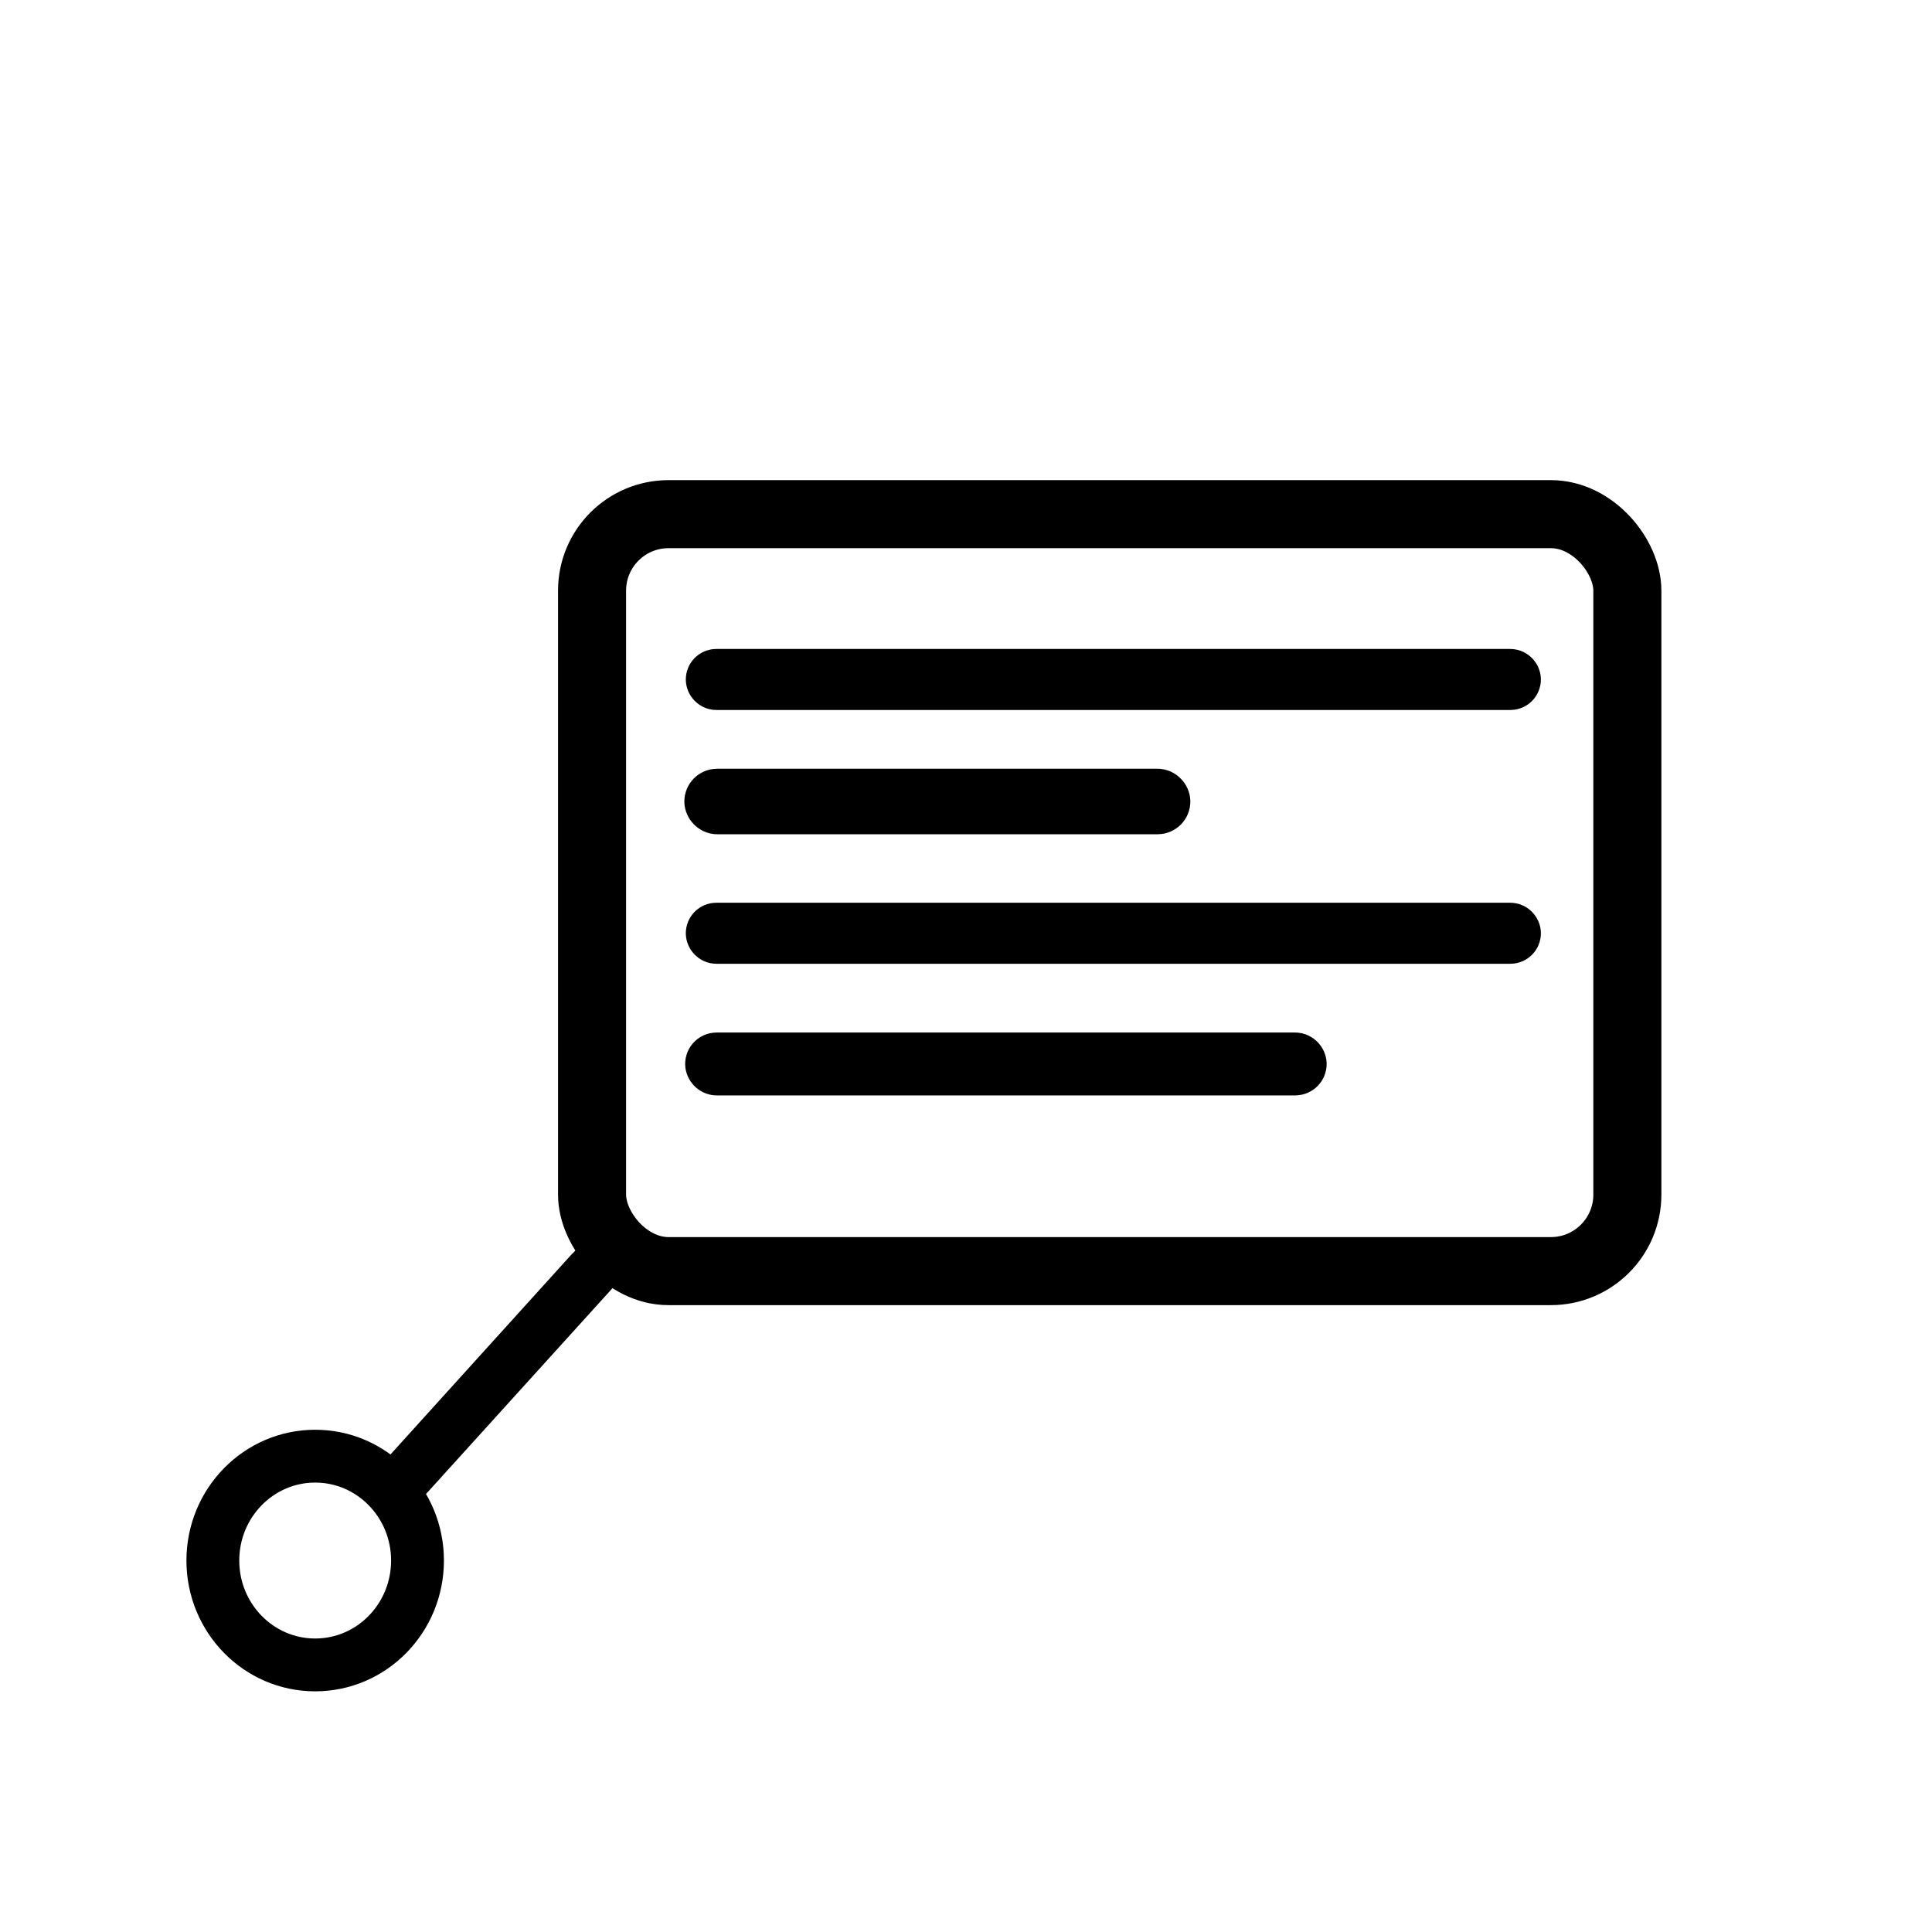 <?xml version="1.0" encoding="UTF-8" standalone="no"?>
<svg
   xmlns:dc="http://purl.org/dc/elements/1.1/"
   xmlns:cc="http://creativecommons.org/ns#"
   xmlns:rdf="http://www.w3.org/1999/02/22-rdf-syntax-ns#"
   xmlns:svg="http://www.w3.org/2000/svg"
   xmlns="http://www.w3.org/2000/svg"
   xmlns:sodipodi="http://sodipodi.sourceforge.net/DTD/sodipodi-0.dtd"
   xmlns:inkscape="http://www.inkscape.org/namespaces/inkscape"
   viewBox="0 0 512 512"
   version="1.1"
   id="svg16"
   sodipodi:docname="pointtooltip.svg"
   inkscape:version="0.92.1 r15371">
  <defs
     id="defs20" />
  <sodipodi:namedview
     pagecolor="#ffffff"
     bordercolor="#666666"
     borderopacity="1"
     objecttolerance="10"
     gridtolerance="10"
     guidetolerance="10"
     inkscape:pageopacity="0"
     inkscape:pageshadow="2"
     inkscape:window-width="1366"
     inkscape:window-height="740"
     id="namedview18"
     showgrid="false"
     inkscape:zoom="0.92187499"
     inkscape:cx="81.632981"
     inkscape:cy="315.31653"
     inkscape:window-x="0"
     inkscape:window-y="0"
     inkscape:window-maximized="1"
     inkscape:current-layer="g12"
     inkscape:lockguides="false" />
  <rect
     width="427.627"
     height="416.888"
     id="rect2"
     style="fill:none;fill-opacity:0;stroke-width:0.825"
     x="38.352"
     y="87.442" />
  <g
     id="g12"
     style="fill:none;stroke:#000000;stroke-width:16.2;stroke-opacity:1"
     transform="translate(9.971,-60.595)">
    <rect
       style="fill:none;fill-opacity:0;stroke:#000000;stroke-width:18.034;stroke-miterlimit:4;stroke-dasharray:none;stroke-dashoffset:0;stroke-opacity:1"
       id="rect4487"
       width="274.364"
       height="200.601"
       x="146.931"
       y="196.851"
       ry="20.264" />
    <path
       style="fill:none;stroke:#000000;stroke-width:14;stroke-linecap:butt;stroke-linejoin:miter;stroke-miterlimit:4;stroke-dasharray:none;stroke-opacity:1"
       d="M 158.049,385.249 C 22.456,534.944 146.931,397.452 146.931,397.452"
       id="path4491"
       inkscape:connector-curvature="0"
       sodipodi:nodetypes="cc" />
    <ellipse
       style="fill:none;fill-opacity:0;stroke:#000000;stroke-width:14;stroke-miterlimit:4;stroke-dasharray:none;stroke-dashoffset:0;stroke-opacity:1"
       id="path4493"
       cx="73.554"
       cy="474.155"
       rx="27.119"
       ry="27.661" />
    <rect
       style="fill:none;fill-opacity:0;stroke:#000000;stroke-width:14;stroke-miterlimit:4;stroke-dasharray:none;stroke-dashoffset:0;stroke-opacity:1"
       id="rect4495"
       width="212.61"
       height="2.169"
       x="178.774"
       y="239.579"
       ry="1.085" />
    <rect
       style="fill:none;fill-opacity:0;stroke:#000000;stroke-width:13.7;stroke-miterlimit:4;stroke-dasharray:none;stroke-dashoffset:0;stroke-opacity:1"
       id="rect4495-3"
       width="120.411"
       height="3.668"
       x="178.23"
       y="271.167"
       ry="1.834" />
    <rect
       style="fill:none;fill-opacity:0;stroke:#000000;stroke-width:14;stroke-miterlimit:4;stroke-dasharray:none;stroke-dashoffset:0;stroke-opacity:1"
       id="rect4495-6"
       width="212.61"
       height="2.169"
       x="178.774"
       y="306.833"
       ry="1.085" />
    <rect
       style="fill:none;fill-opacity:0;stroke:#000000;stroke-width:13.798;stroke-miterlimit:4;stroke-dasharray:none;stroke-dashoffset:0;stroke-opacity:1"
       id="rect4495-7"
       width="156.215"
       height="2.868"
       x="178.497"
       y="341.123"
       ry="1.434" />
  </g>
</svg>
